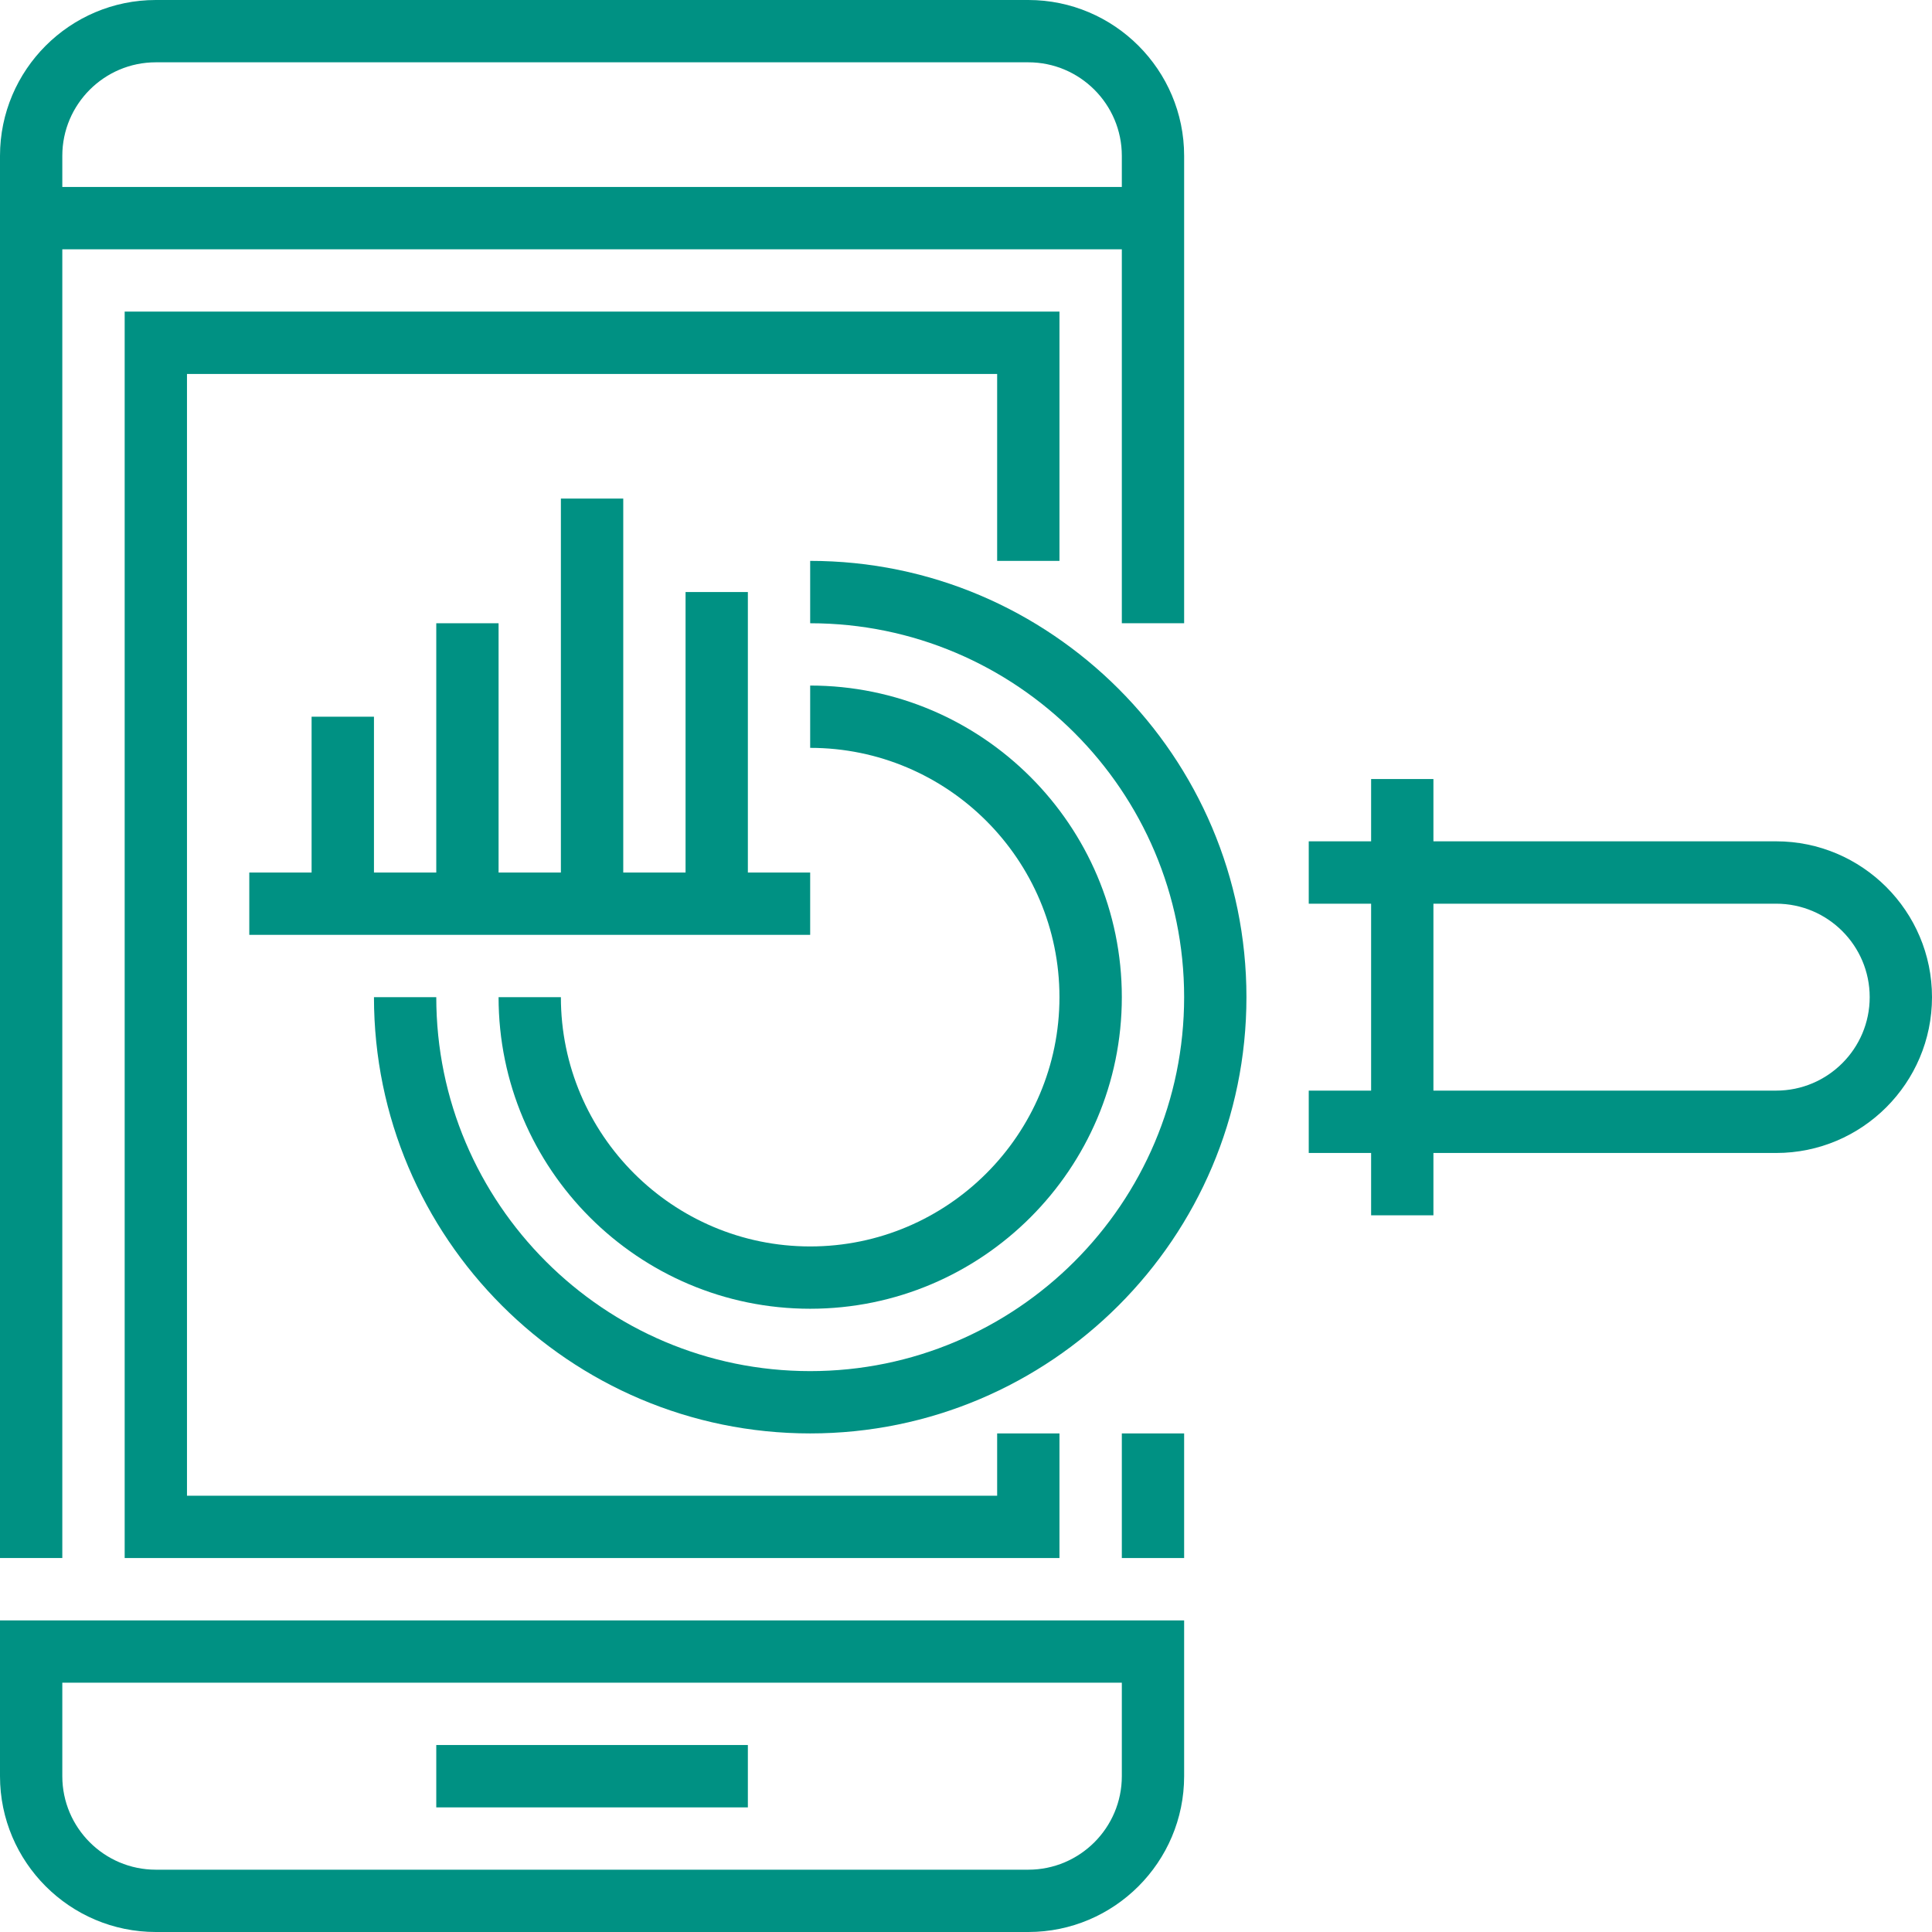 <svg width="32" height="32" viewBox="0 0 32 32" fill="none" xmlns="http://www.w3.org/2000/svg">
<path fill-rule="evenodd" clip-rule="evenodd" d="M18.581 4.129H1.032V25.806H0V2.581C0 1.158 1.158 0 2.581 0H17.032C18.455 0 19.613 1.158 19.613 2.581V10.323H18.581V4.129ZM2.581 1.032C1.727 1.032 1.032 1.727 1.032 2.581V3.097H18.581V2.581C18.581 1.727 17.886 1.032 17.032 1.032H2.581Z" fill="#009183"/>
<path d="M19.613 23.742H18.581V25.806H19.613V23.742Z" fill="#009183"/>
<path d="M12.387 28.903H7.226V29.936H12.387V28.903Z" fill="#009183"/>
<path fill-rule="evenodd" clip-rule="evenodd" d="M0 29.419C0 30.842 1.158 32 2.581 32H17.032C18.455 32 19.613 30.842 19.613 29.419V26.839H0V29.419ZM1.032 27.871H18.581V29.419C18.581 30.273 17.886 30.968 17.032 30.968H2.581C1.727 30.968 1.032 30.273 1.032 29.419V27.871Z" fill="#009183"/>
<path d="M17.548 5.161V9.29H16.516V6.194H3.097V24.774H16.516V23.742H17.548V25.806H2.065V5.161H17.548Z" fill="#009183"/>
<path d="M13.419 9.29V10.323C16.835 10.323 19.613 13.101 19.613 16.516C19.613 19.931 16.835 22.71 13.419 22.71C10.004 22.71 7.226 19.931 7.226 16.516H6.194C6.194 20.501 9.435 23.742 13.419 23.742C17.404 23.742 20.645 20.501 20.645 16.516C20.645 12.532 17.404 9.29 13.419 9.29Z" fill="#009183"/>
<path d="M18.581 16.516C18.581 19.362 16.265 21.677 13.419 21.677C10.573 21.677 8.258 19.362 8.258 16.516H9.29C9.29 18.793 11.143 20.645 13.419 20.645C15.696 20.645 17.548 18.793 17.548 16.516C17.548 14.239 15.696 12.387 13.419 12.387V11.355C16.265 11.355 18.581 13.67 18.581 16.516Z" fill="#009183"/>
<path fill-rule="evenodd" clip-rule="evenodd" d="M29.419 13.935H23.742V12.903H22.71V13.935H21.677V14.968H22.71V18.064H21.677V19.097H22.71V20.129H23.742V19.097H29.419C30.842 19.097 32 17.939 32 16.516C32 15.093 30.842 13.935 29.419 13.935ZM29.419 18.064H23.742V14.968H29.419C30.273 14.968 30.968 15.662 30.968 16.516C30.968 17.37 30.273 18.064 29.419 18.064Z" fill="#009183"/>
<path d="M5.161 14.452V11.871H6.194V14.452H7.226V10.323H8.258V14.452H9.29V8.258H10.323V14.452H11.355V9.806H12.387V14.452H13.419V15.484H4.129V14.452H5.161Z" fill="#009183"/>
</svg>
